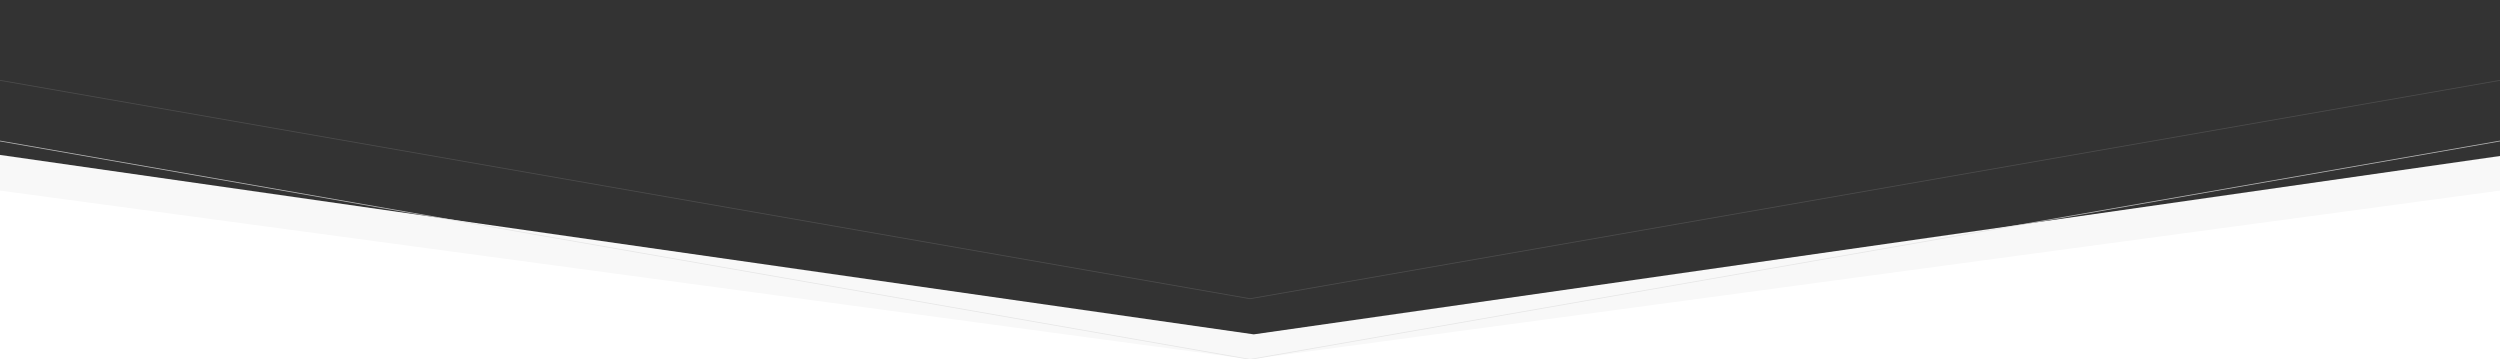 <?xml version="1.0" encoding="UTF-8" standalone="no"?>
<svg
   xmlns:dc="http://purl.org/dc/elements/1.1/"
   xmlns:cc="http://creativecommons.org/ns#"
   xmlns:rdf="http://www.w3.org/1999/02/22-rdf-syntax-ns#"
   xmlns:svg="http://www.w3.org/2000/svg"
   xmlns="http://www.w3.org/2000/svg"
   xmlns:sodipodi="http://sodipodi.sourceforge.net/DTD/sodipodi-0.dtd"
   xmlns:inkscape="http://www.inkscape.org/namespaces/inkscape"
   width="3200px"
   height="460px"
   viewBox="0 0 3200 460"
   zoomAndPan="disable"
   id="svg2"
   version="1.1"
   inkscape:version="0.48.5 r10040"
   sodipodi:docname="top-3200.svg">
  <rect x="0" y="0" width="3200" height="460" fill="#333333" stroke="none"/>
  <defs
     id="defs20" />
  <sodipodi:namedview
     pagecolor="#ff6600"
     bordercolor="#666666"
     borderopacity="1"
     objecttolerance="10"
     gridtolerance="10"
     guidetolerance="10"
     inkscape:pageopacity="0"
     inkscape:pageshadow="2"
     inkscape:window-width="1366"
     inkscape:window-height="705"
     id="namedview18"
     showgrid="false"
     inkscape:zoom="0.17875"
     inkscape:cx="1780.7111"
     inkscape:cy="236.29224"
     inkscape:window-x="-8"
     inkscape:window-y="-8"
     inkscape:window-maximized="1"
     inkscape:current-layer="svg2" />
  <style
     type="text/css"
     id="style4">
		line { stroke-width: 1px; }
		line.upper { stroke: rgba(224,224,224,0.15); }
		line.lower { stroke: rgba(224,224,224,0.75); }
		polygon.one { fill: #f8f8f8; }
		polygon.two { fill: #ffffff; }
    </style>
  <!-- Backgrounds -->
  <polygon
     points="0,50 1600,410 3200,50 3200,460 0,460 "
     class="one"
     id="polygon6"
     transform="matrix(1.003,0,0,0.638,0,166.407)"
     style="fill:#f8f8f8" />
  <polygon
     points="1600,460 3200,100 3200,460 0,460 0,100 "
     class="two"
     id="polygon8"
     transform="matrix(1,0,0,0.6,0,183.954)"
     style="fill:#ffffff" />
  <!-- Upper lines -->
  <line
     x1="0"
     y1="102.852"
     x2="1600"
     y2="382.359"
     class="upper"
     id="line10"
     style="stroke-width:1px" />
  <line
     x1="1600"
     y1="382.359"
     x2="3200"
     y2="102.852"
     class="upper"
     id="line12"
     style="stroke-width:1px" />
  <!-- Lower Lines -->
  <line
     x1="0"
     y1="180.493"
     x2="1600"
     y2="460"
     class="lower"
     id="line14"
     style="stroke-width:1px" />
  <line
     x1="1600"
     y1="460"
     x2="3200"
     y2="180.493"
     class="lower"
     id="line16"
     style="stroke-width:1px" />
</svg>
